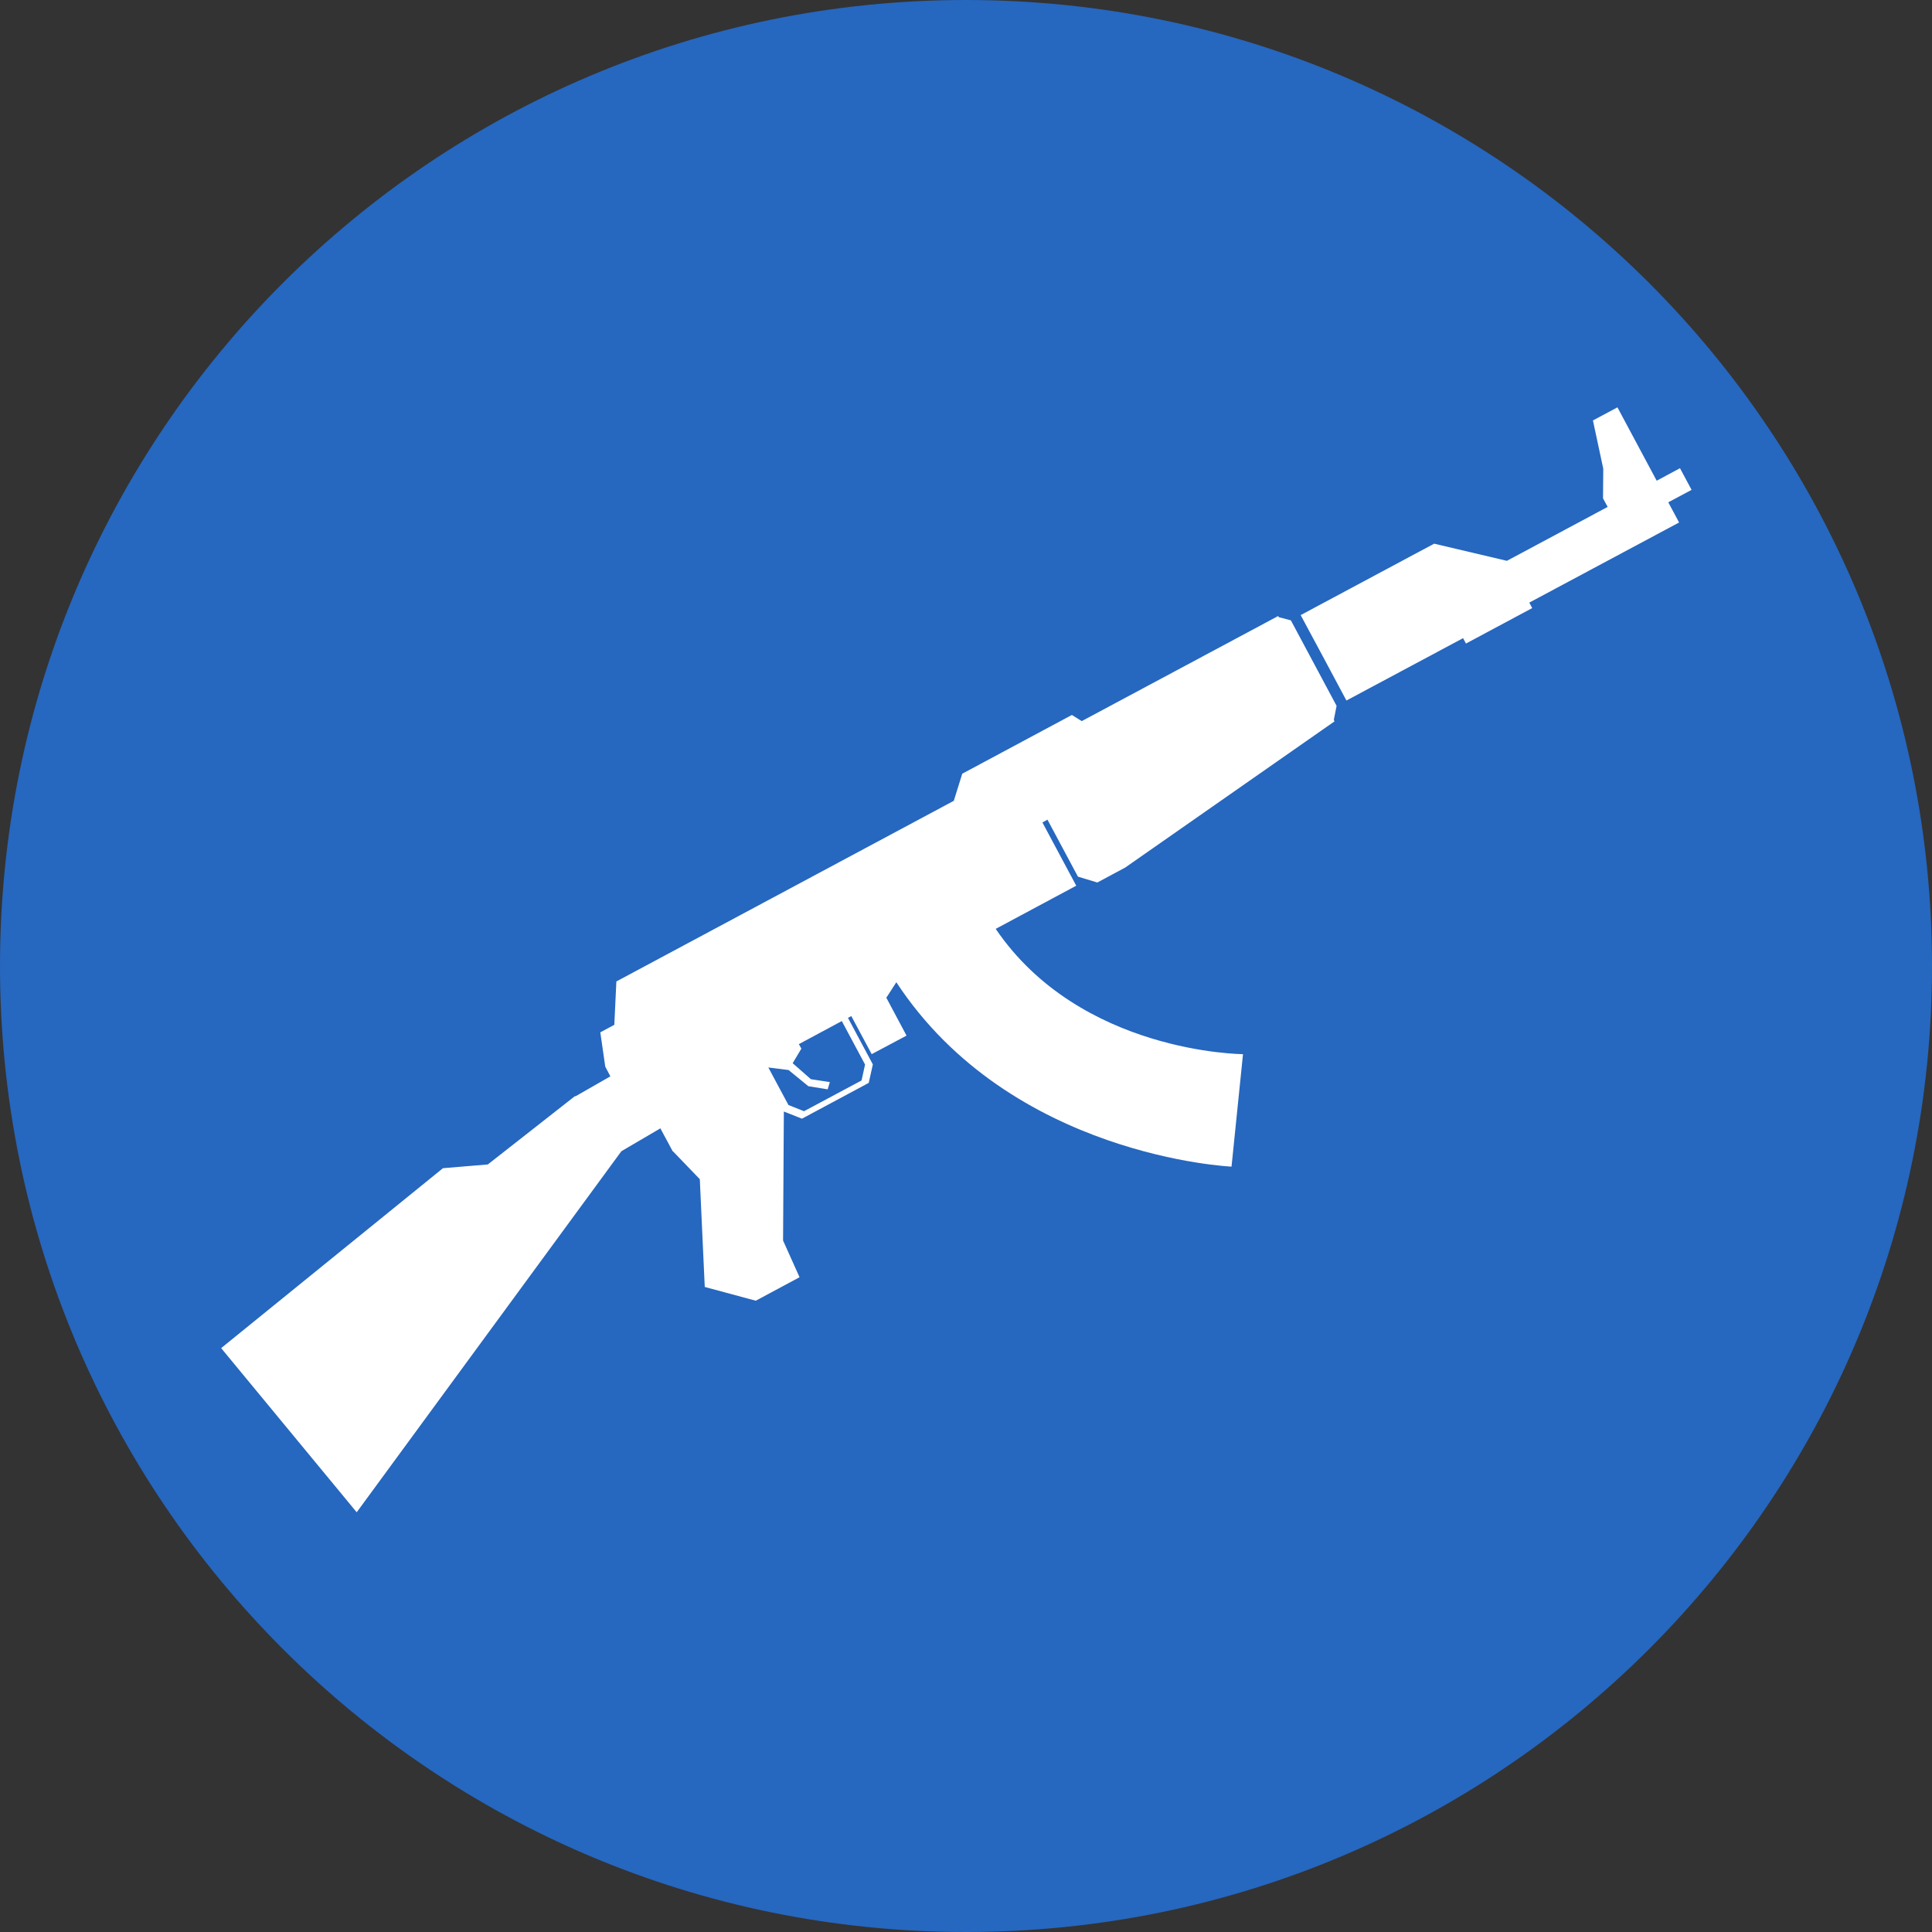 <svg width="32" height="32" viewBox="0 0 32 32" fill="none" xmlns="http://www.w3.org/2000/svg">
<rect x="0" y="0" width="32" height="32" fill="#333333" stroke="none"/>
<path d="M16 32C24.837 32 32 24.837 32 16C32 7.163 24.837 0 16 0C7.163 0 0 7.163 0 16C0 24.837 7.163 32 16 32Z" fill="#2667BF"/>
<path d="M26.628 8.396L24.959 9.289L23.754 9.005L21.543 10.188L21.754 10.581L21.842 10.744L22.301 11.603L24.233 10.57L24.281 10.659L25.378 10.072L25.33 9.981L27.811 8.654L27.632 8.32L28.018 8.114L27.826 7.755L27.44 7.962L26.79 6.747L26.384 6.964L26.555 7.763L26.551 8.254L26.628 8.396Z" fill="white"/>
<path fill-rule="evenodd" clip-rule="evenodd" d="M5.908 25.048L3.663 22.329L7.337 19.349L8.08 19.287L9.526 18.153L9.529 18.16L10.109 17.828L10.108 17.826H10.109L10.025 17.667L9.943 17.099L10.175 16.974L10.209 16.256L15.798 13.264L15.938 12.815L17.754 11.842L17.917 11.944L21.171 10.203L21.18 10.222L21.381 10.275L22.138 11.691L22.092 11.924L22.104 11.948L18.636 14.37L18.175 14.617L17.854 14.52L17.349 13.576L17.266 13.623L17.826 14.67L16.492 15.385C17.895 17.45 20.588 17.46 20.588 17.46L20.398 19.323C20.398 19.323 16.746 19.162 14.846 16.269L14.686 16.517L14.678 16.521L15.015 17.153L14.438 17.46L14.1 16.829L14.045 16.859L14.457 17.63L14.389 17.936L13.283 18.529L12.983 18.41L12.97 20.547L13.243 21.155L12.518 21.544L11.673 21.316L11.591 19.531L11.146 19.069L11.143 19.071L10.938 18.689L10.287 19.071L10.289 19.072L5.908 25.048ZM13.061 17.723L12.726 17.681L13.059 18.302L13.317 18.405L14.27 17.896L14.328 17.632L13.943 16.912L13.232 17.294L13.273 17.369L13.129 17.61L13.431 17.875L13.745 17.923L13.709 18.043L13.389 17.991L13.061 17.723Z" fill="white"/>
</svg>
